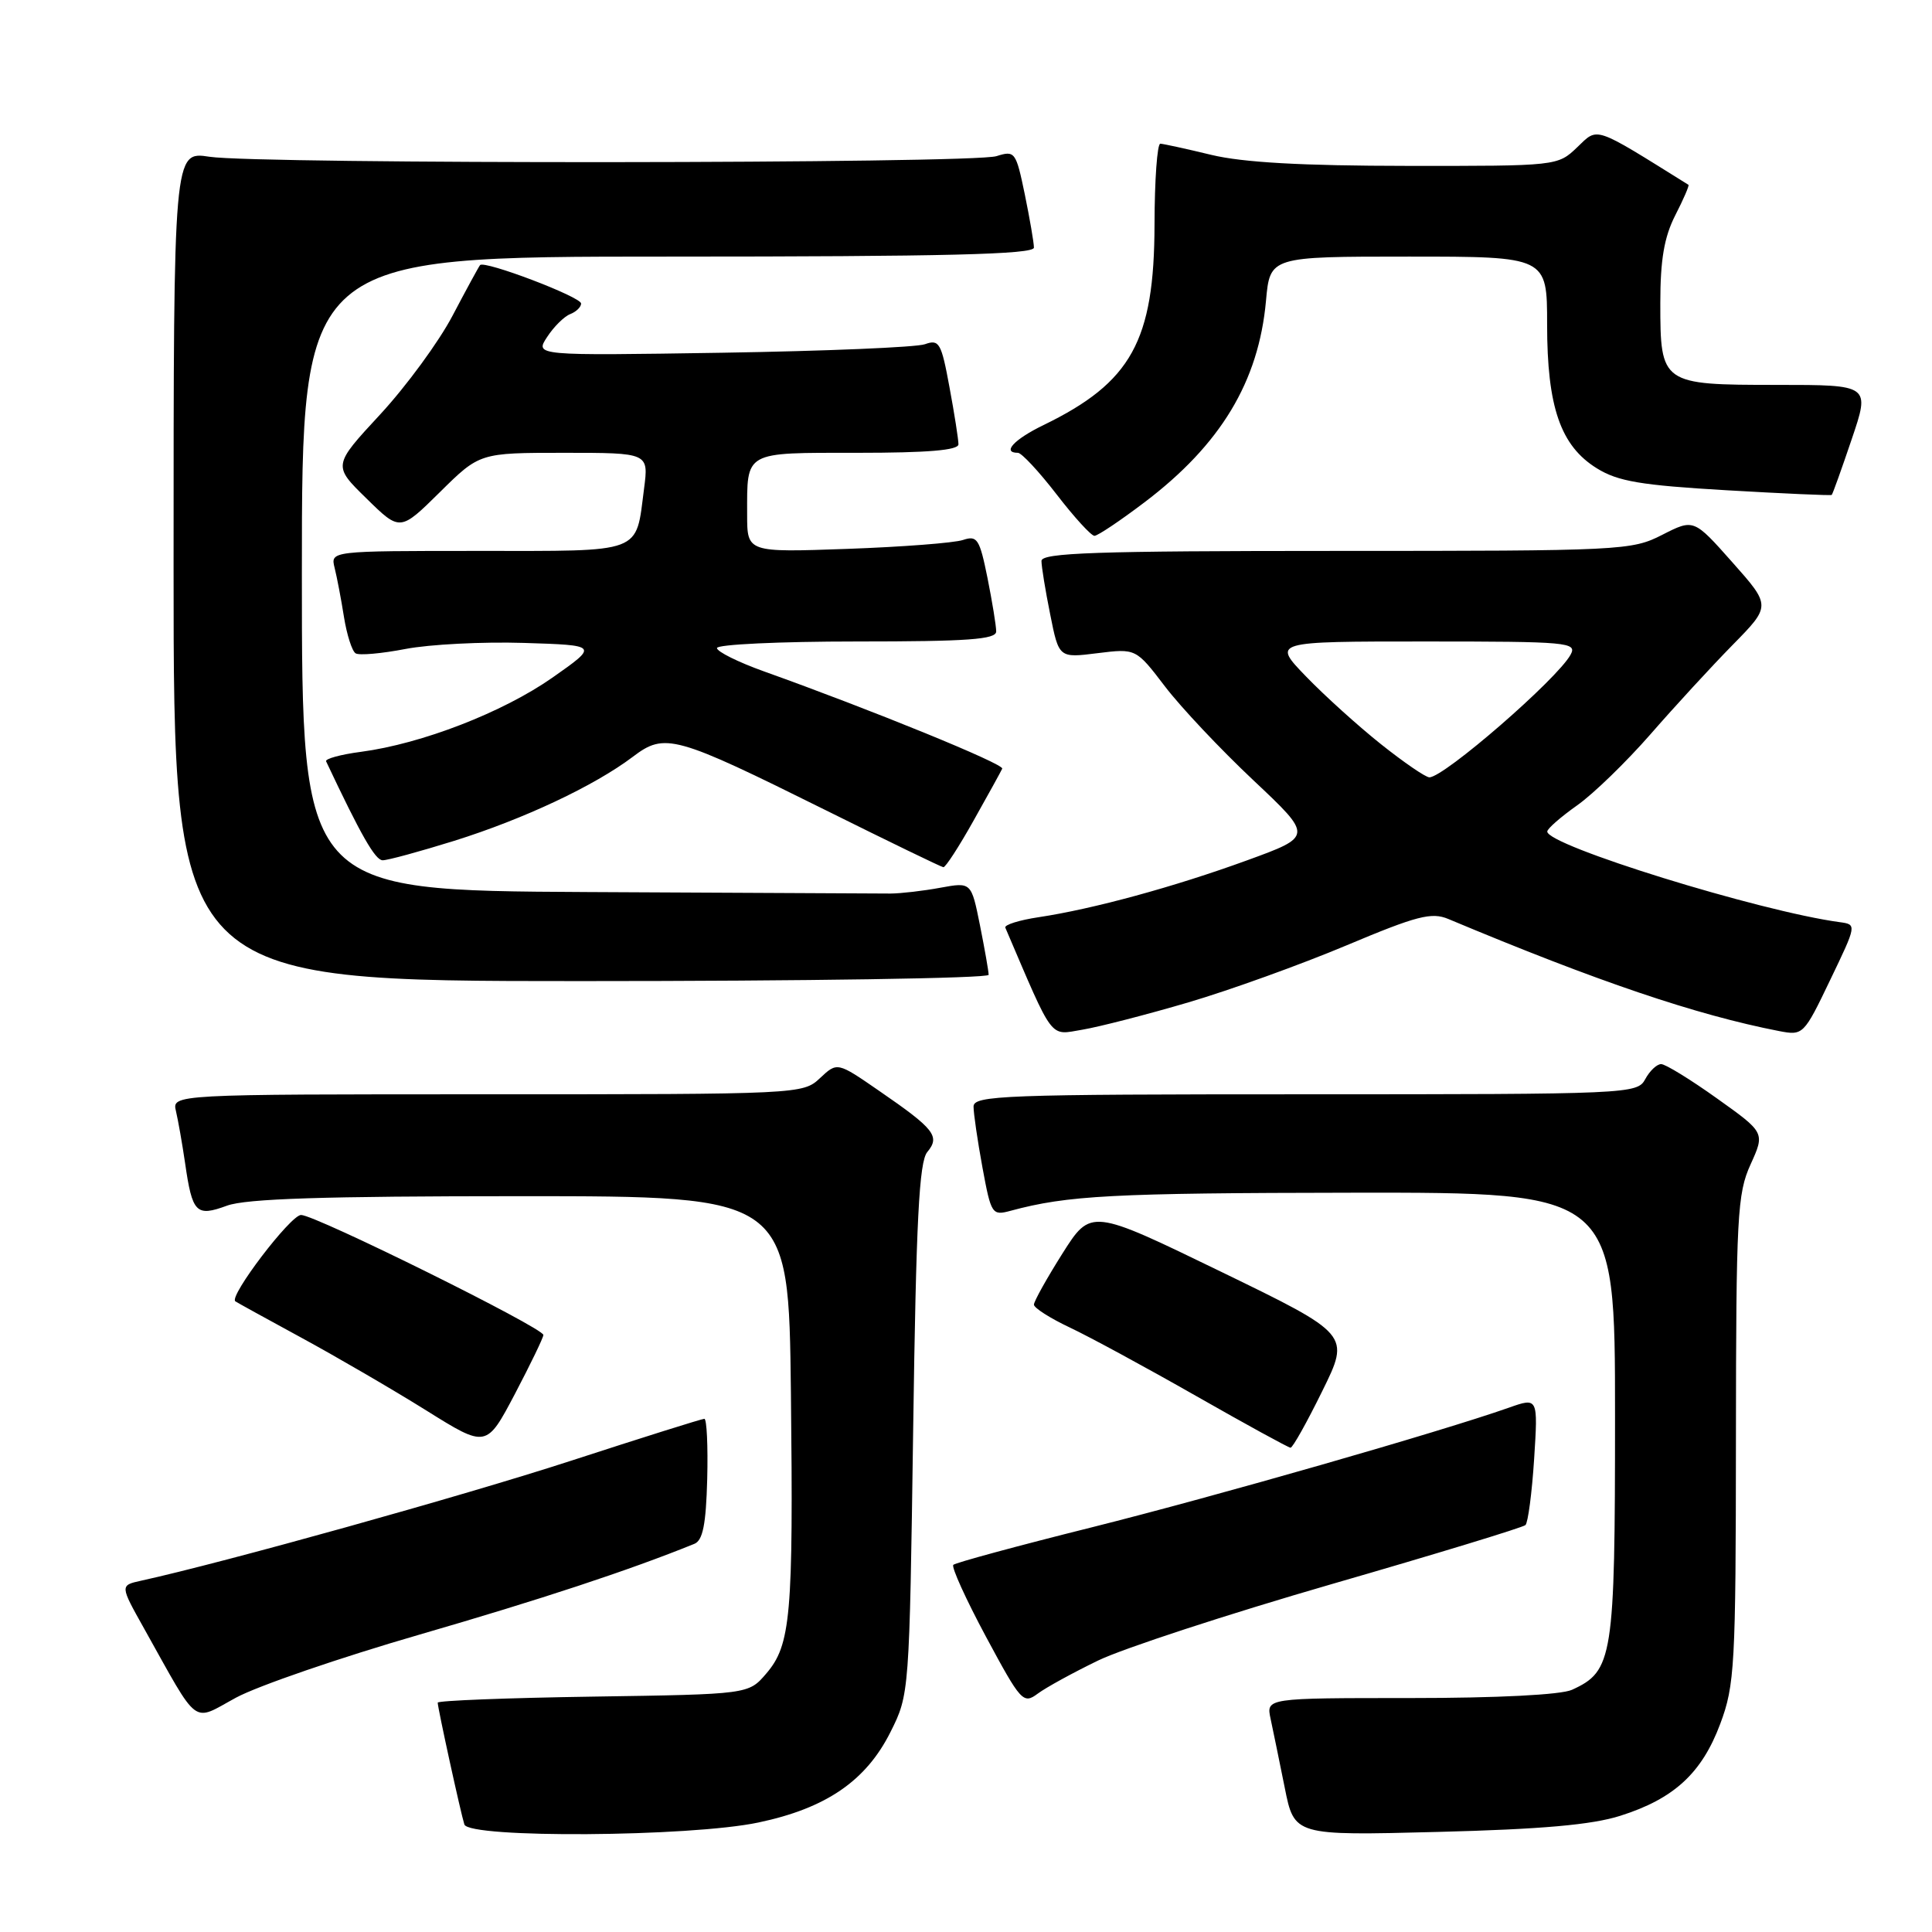 <?xml version="1.0" encoding="UTF-8" standalone="no"?>
<!DOCTYPE svg PUBLIC "-//W3C//DTD SVG 1.1//EN" "http://www.w3.org/Graphics/SVG/1.1/DTD/svg11.dtd" >
<svg xmlns="http://www.w3.org/2000/svg" xmlns:xlink="http://www.w3.org/1999/xlink" version="1.1" viewBox="0 0 256 256">
 <g >
 <path fill="currentColor"
d=" M 100.50 241.49 C 109.47 239.60 114.76 235.97 118.00 229.49 C 120.49 224.52 120.50 224.37 121.00 189.40 C 121.39 161.69 121.79 153.95 122.87 152.65 C 124.60 150.57 123.84 149.60 116.50 144.55 C 110.94 140.71 110.94 140.71 108.65 142.86 C 106.40 144.98 105.93 145.00 64.58 145.00 C 22.78 145.00 22.78 145.00 23.32 147.25 C 23.61 148.49 24.15 151.56 24.52 154.08 C 25.48 160.75 25.98 161.26 30.07 159.76 C 32.59 158.83 42.90 158.50 69.00 158.50 C 104.50 158.50 104.50 158.50 104.80 184.50 C 105.13 214.08 104.79 217.97 101.52 221.77 C 99.18 224.50 99.18 224.50 78.59 224.81 C 67.26 224.98 58.00 225.34 58.00 225.61 C 58.00 226.32 61.05 240.25 61.53 241.75 C 62.13 243.60 91.40 243.41 100.50 241.49 Z  M 214.70 240.60 C 221.81 238.35 225.50 234.95 227.94 228.42 C 229.86 223.30 230.00 220.74 230.02 190.71 C 230.04 161.16 230.20 158.15 231.96 154.29 C 233.87 150.08 233.87 150.08 227.50 145.54 C 224.00 143.04 220.68 141.00 220.11 141.00 C 219.54 141.00 218.59 141.90 218.00 143.00 C 216.95 144.95 215.91 145.00 172.96 145.00 C 132.94 145.00 129.00 145.15 129.00 146.63 C 129.00 147.53 129.53 151.16 130.18 154.70 C 131.33 160.92 131.45 161.10 133.93 160.43 C 141.46 158.40 147.39 158.08 179.25 158.04 C 214.00 158.00 214.00 158.00 214.00 187.60 C 214.00 219.74 213.73 221.43 208.29 223.91 C 206.84 224.57 198.42 225.00 186.84 225.00 C 167.77 225.00 167.77 225.00 168.36 227.75 C 168.69 229.26 169.52 233.36 170.23 236.86 C 171.50 243.23 171.50 243.23 190.50 242.74 C 204.26 242.39 210.94 241.80 214.70 240.60 Z  M 55.60 216.59 C 71.51 211.98 83.38 208.07 92.00 204.57 C 93.13 204.12 93.55 202.00 93.71 195.98 C 93.82 191.59 93.65 188.00 93.33 188.00 C 93.00 188.00 85.03 190.51 75.62 193.57 C 61.39 198.20 29.64 207.05 18.70 209.45 C 15.89 210.07 15.89 210.07 19.09 215.78 C 26.51 229.04 25.35 228.16 31.27 224.95 C 34.15 223.39 45.10 219.63 55.60 216.59 Z  M 145.50 220.03 C 148.80 218.43 162.75 213.87 176.50 209.89 C 190.25 205.92 201.78 202.40 202.13 202.08 C 202.47 201.76 202.99 197.82 203.28 193.33 C 203.80 185.16 203.80 185.16 199.92 186.53 C 190.80 189.74 161.17 198.24 144.66 202.38 C 134.85 204.83 126.60 207.07 126.32 207.35 C 126.04 207.63 127.99 211.92 130.65 216.88 C 135.28 225.49 135.59 225.84 137.50 224.42 C 138.60 223.60 142.20 221.63 145.50 220.03 Z  M 72.00 176.89 C 72.00 175.95 41.77 160.98 39.89 160.99 C 38.50 161.00 30.30 171.77 31.18 172.43 C 31.35 172.56 35.33 174.75 40.00 177.29 C 44.67 179.83 52.09 184.15 56.48 186.89 C 64.45 191.87 64.45 191.87 68.23 184.70 C 70.30 180.75 72.00 177.24 72.00 176.89 Z  M 175.20 184.34 C 178.91 176.82 178.91 176.82 161.73 168.48 C 144.55 160.14 144.55 160.14 140.77 166.11 C 138.70 169.39 137.00 172.44 137.00 172.87 C 137.00 173.30 139.14 174.67 141.75 175.90 C 144.36 177.13 151.90 181.22 158.50 184.98 C 165.10 188.74 170.72 191.82 171.00 191.83 C 171.28 191.85 173.17 188.47 175.20 184.34 Z  M 157.50 132.81 C 163.00 131.19 172.41 127.79 178.41 125.27 C 187.75 121.34 189.69 120.84 191.91 121.77 C 211.71 130.07 224.70 134.47 235.73 136.62 C 238.92 137.23 239.01 137.15 242.50 129.87 C 246.04 122.51 246.04 122.50 243.77 122.19 C 233.12 120.75 204.96 112.02 205.02 110.18 C 205.03 109.80 206.81 108.25 208.97 106.72 C 211.13 105.20 215.50 100.95 218.70 97.29 C 221.89 93.63 226.79 88.30 229.58 85.46 C 234.67 80.28 234.67 80.28 229.55 74.51 C 224.43 68.74 224.43 68.74 220.25 70.87 C 216.21 72.94 214.90 73.00 177.04 73.00 C 145.17 73.00 138.00 73.25 138.00 74.33 C 138.00 75.07 138.52 78.26 139.16 81.43 C 140.31 87.19 140.31 87.19 145.42 86.55 C 150.52 85.92 150.52 85.92 154.36 90.95 C 156.47 93.72 161.75 99.32 166.09 103.40 C 173.97 110.82 173.97 110.82 165.24 114.00 C 155.52 117.54 144.82 120.45 137.65 121.53 C 135.04 121.92 133.05 122.55 133.21 122.92 C 139.71 138.11 139.01 137.17 143.42 136.44 C 145.67 136.06 152.00 134.43 157.50 132.81 Z  M 131.00 129.17 C 131.00 128.71 130.48 125.76 129.85 122.60 C 128.70 116.88 128.70 116.88 124.60 117.63 C 122.34 118.05 119.38 118.39 118.00 118.40 C 116.62 118.40 98.51 118.31 77.75 118.20 C 40.00 118.00 40.00 118.00 40.00 76.00 C 40.00 34.00 40.00 34.00 88.50 34.00 C 125.32 34.00 137.00 33.71 137.00 32.81 C 137.00 32.16 136.45 28.98 135.79 25.75 C 134.62 20.11 134.48 19.92 132.04 20.69 C 128.87 21.70 34.24 21.77 27.75 20.77 C 23.00 20.04 23.00 20.04 23.00 75.02 C 23.00 130.00 23.00 130.00 77.00 130.00 C 106.70 130.00 131.00 129.63 131.00 129.17 Z  M 129.00 108.74 C 130.93 105.31 132.64 102.21 132.80 101.85 C 133.08 101.24 115.51 94.07 101.25 88.97 C 97.81 87.74 95.00 86.34 95.00 85.87 C 95.00 85.39 103.33 85.00 113.50 85.00 C 128.25 85.00 132.00 84.73 132.00 83.67 C 132.00 82.93 131.48 79.75 130.85 76.59 C 129.80 71.40 129.49 70.92 127.60 71.55 C 126.44 71.94 119.54 72.47 112.25 72.73 C 99.00 73.20 99.00 73.20 99.00 68.18 C 99.00 59.71 98.48 60.00 113.61 60.00 C 122.93 60.00 127.00 59.66 127.00 58.87 C 127.00 58.24 126.47 54.84 125.81 51.30 C 124.73 45.43 124.45 44.93 122.56 45.61 C 121.43 46.02 109.33 46.52 95.69 46.74 C 70.87 47.13 70.87 47.13 72.50 44.65 C 73.39 43.28 74.77 41.92 75.56 41.62 C 76.35 41.31 77.00 40.68 77.00 40.22 C 77.00 39.34 64.16 34.46 63.61 35.13 C 63.44 35.33 61.80 38.34 59.97 41.82 C 58.15 45.29 53.83 51.18 50.38 54.91 C 44.10 61.69 44.10 61.69 48.56 66.05 C 53.01 70.42 53.01 70.42 58.29 65.21 C 63.56 60.00 63.56 60.00 74.76 60.00 C 85.96 60.00 85.96 60.00 85.34 64.75 C 84.21 73.46 85.44 73.00 63.36 73.00 C 43.78 73.00 43.78 73.00 44.34 75.25 C 44.65 76.49 45.21 79.42 45.58 81.77 C 45.96 84.12 46.65 86.28 47.12 86.57 C 47.59 86.87 50.57 86.60 53.74 85.99 C 56.91 85.38 63.96 85.02 69.41 85.19 C 79.31 85.50 79.31 85.50 73.17 89.81 C 66.62 94.39 55.90 98.55 47.84 99.62 C 45.14 99.97 43.05 100.55 43.21 100.88 C 47.84 110.70 49.72 113.98 50.70 113.99 C 51.36 114.00 55.63 112.83 60.20 111.41 C 69.42 108.52 78.75 104.13 83.85 100.28 C 88.11 97.05 89.36 97.40 109.50 107.40 C 117.75 111.50 124.72 114.88 125.00 114.91 C 125.28 114.95 127.08 112.17 129.00 108.74 Z  M 151.65 66.56 C 161.75 58.91 166.78 50.57 167.75 39.86 C 168.28 34.00 168.28 34.00 186.64 34.00 C 205.00 34.00 205.00 34.00 205.00 42.98 C 205.00 53.94 206.78 59.08 211.60 62.06 C 214.39 63.79 217.44 64.30 228.75 64.96 C 236.31 65.40 242.60 65.68 242.71 65.58 C 242.83 65.49 244.02 62.16 245.36 58.20 C 247.80 51.00 247.80 51.00 235.47 51.00 C 220.14 51.00 220.00 50.90 220.00 40.14 C 220.00 34.42 220.51 31.42 221.98 28.53 C 223.08 26.39 223.86 24.57 223.73 24.49 C 211.03 16.57 211.79 16.83 208.99 19.51 C 206.40 21.99 206.35 22.00 186.45 21.98 C 172.51 21.97 164.69 21.53 160.50 20.52 C 157.20 19.72 154.16 19.06 153.75 19.04 C 153.34 19.02 152.99 23.84 152.98 29.75 C 152.95 45.18 149.91 50.67 138.28 56.32 C 134.36 58.22 132.72 60.00 134.88 60.00 C 135.36 60.00 137.67 62.48 140.00 65.50 C 142.33 68.53 144.59 71.00 145.02 71.00 C 145.45 71.00 148.43 69.00 151.65 66.56 Z  M 183.00 98.62 C 179.97 96.21 175.49 92.16 173.04 89.62 C 168.58 85.00 168.58 85.00 188.83 85.00 C 207.80 85.00 209.01 85.11 208.11 86.75 C 206.35 89.98 191.35 103.00 189.40 103.00 C 188.90 103.00 186.03 101.03 183.00 98.62 Z "/>
</g>
</svg>
